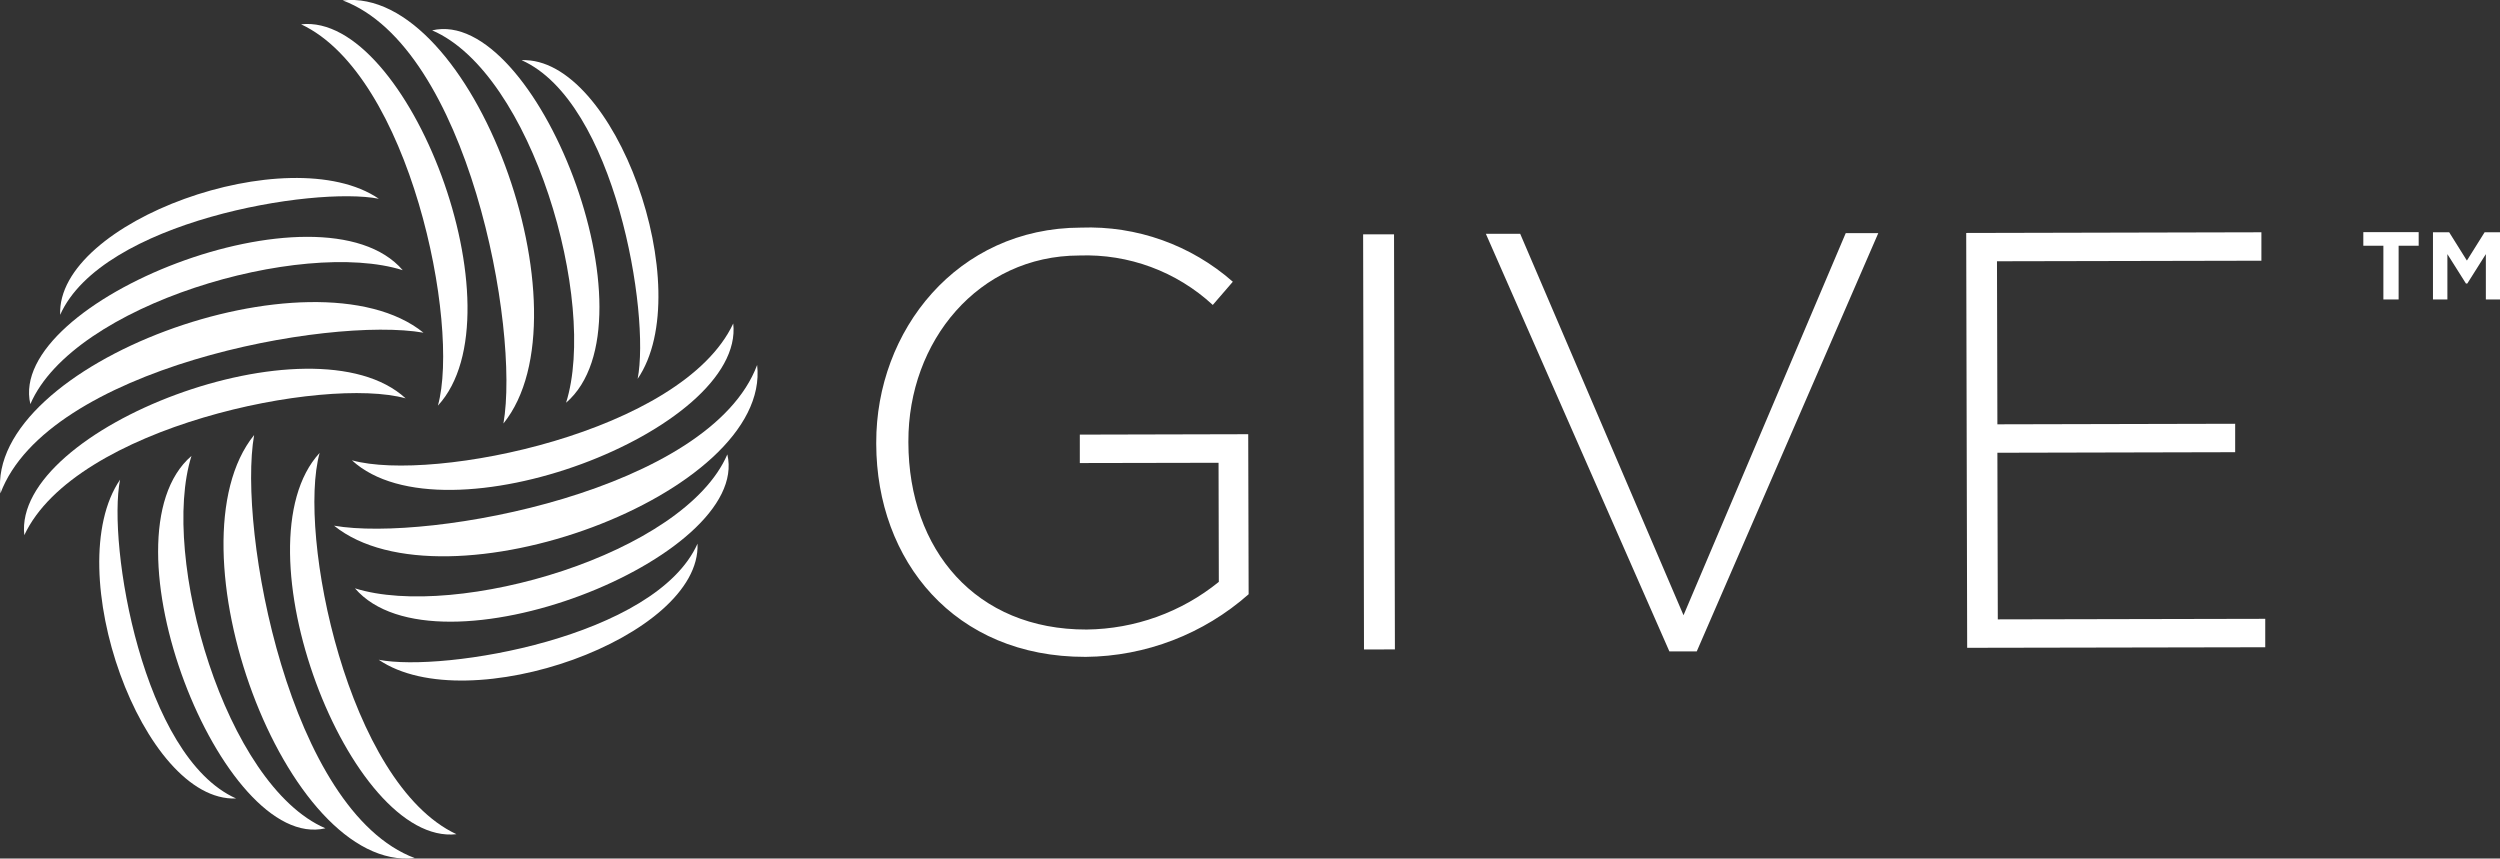 <?xml version="1.0" encoding="UTF-8"?><svg id="a" xmlns="http://www.w3.org/2000/svg" width="182" height="62.5" xmlns:xlink="http://www.w3.org/1999/xlink" viewBox="0 0 182 62.5"><rect x="0" y="0" width="182" height="62.5" fill="#333333" stroke="none"/><defs><clipPath id="c"><rect width="182" height="62.5" fill="none"/></clipPath></defs><g id="b"><g clip-path="url(#c)"><g id="d"><path id="e" d="m25.62,33.51c5.91,1.64,24.06-2.04,27.76-9.96.87,7.79-21.03,16.16-27.76,9.96" fill="#fff"/><path id="f" d="m24.32,38.27c6.91,1.21,27.38-2.56,30.8-11.7,1.06,9.45-22.81,18.16-30.8,11.7" fill="#fff"/><path id="g" d="m25.84,42.83c7.36,2.32,23.98-2.47,27.11-9.75,1.77,7.53-21.2,16.61-27.11,9.75" fill="#fff"/><path id="h" d="m27.57,48.03c4.74.93,20.17-1.64,23.21-8.45.28,6.81-16.69,12.89-23.21,8.45" fill="#fff"/><path id="i" d="m31.88,29.53c1.64-5.91-2.04-24.06-9.96-27.76,7.79-.87,16.16,21.03,9.96,27.76" fill="#fff"/><path id="j" d="m36.65,30.83c1.21-6.91-2.57-27.38-11.7-30.8,9.45-1.06,18.16,22.81,11.7,30.8" fill="#fff"/><path id="k" d="m41.21,29.32c2.32-7.36-2.47-23.98-9.75-27.11,7.53-1.77,16.61,21.2,9.75,27.11" fill="#fff"/><path id="l" d="m46.42,27.58c.93-4.74-1.64-20.17-8.45-23.2,6.81-.28,12.89,16.69,8.45,23.2" fill="#fff"/><path id="m" d="m29.53,29c-5.91-1.64-24.06,2.04-27.76,9.96-.87-7.79,21.03-16.16,27.76-9.96" fill="#fff"/><path id="n" d="m30.83,24.22C23.92,23.01,3.45,26.79.03,35.92c-1.05-9.45,22.81-18.16,30.8-11.7" fill="#fff"/><path id="o" d="m29.32,19.67c-7.36-2.32-23.98,2.47-27.11,9.75-1.77-7.52,21.21-16.61,27.11-9.75" fill="#fff"/><path id="p" d="m27.58,14.47c-4.74-.93-20.17,1.64-23.2,8.45-.28-6.81,16.69-12.89,23.2-8.45" fill="#fff"/><path id="q" d="m23.27,32.97c-1.64,5.91,2.04,24.06,9.96,27.76-7.79.87-16.16-21.03-9.96-27.76" fill="#fff"/><path id="r" d="m18.5,31.67c-1.21,6.91,2.57,27.38,11.7,30.8-9.45,1.06-18.16-22.81-11.7-30.8" fill="#fff"/><path id="s" d="m13.94,33.19c-2.32,7.36,2.47,23.98,9.75,27.11-7.53,1.77-16.61-21.2-9.75-27.11" fill="#fff"/><path id="t" d="m8.74,34.92c-.93,4.74,1.64,20.17,8.45,23.21-6.81.28-12.89-16.69-8.45-23.21" fill="#fff"/><path id="u" d="m79.02,47.82c-9.54.02-15.21-7-15.23-15.5v-.09c-.02-8.16,5.88-15.64,14.9-15.66,4.06-.15,8.01,1.26,11.06,3.94l-1.46,1.69c-2.64-2.44-6.13-3.73-9.72-3.6-7.34.01-12.46,6.24-12.44,13.54v.08c.02,7.81,4.91,13.63,12.98,13.61,3.51-.04,6.9-1.26,9.62-3.47l-.02-8.67-10.1.02v-2.07l12.26-.03.03,11.65c-3.28,2.9-7.49,4.52-11.86,4.56" fill="#fff"/><rect id="v" x="99.27" y="17.05" width="2.25" height="30.22" transform="translate(-.07 .22) rotate(-.12)" fill="#fff"/><path id="w" d="m123.52,47.42h-1.99l-13.36-30.4h2.5s11.89,27.77,11.89,27.77l11.81-27.82h2.37l-13.22,30.46Z" fill="#fff"/><path id="x" d="m143.21,47.17l-.07-30.21,21.49-.05v2.07l-19.25.04.03,11.87,17.31-.04v2.07l-17.31.04.03,12.13,19.47-.04v2.07l-21.7.04Z" fill="#fff"/><path id="y" d="m174.62,21.8h-1.11v-3.91h-1.46v-.99h4.03v.99h-1.46v3.91Zm4.99-1.16h-.09l-1.35-2.14v3.3h-1.05v-4.89h1.18l1.29,2.06,1.29-2.06h1.14v4.89h-1.05v-3.3l-1.35,2.14Z" fill="#fff"/></g></g></g></svg>